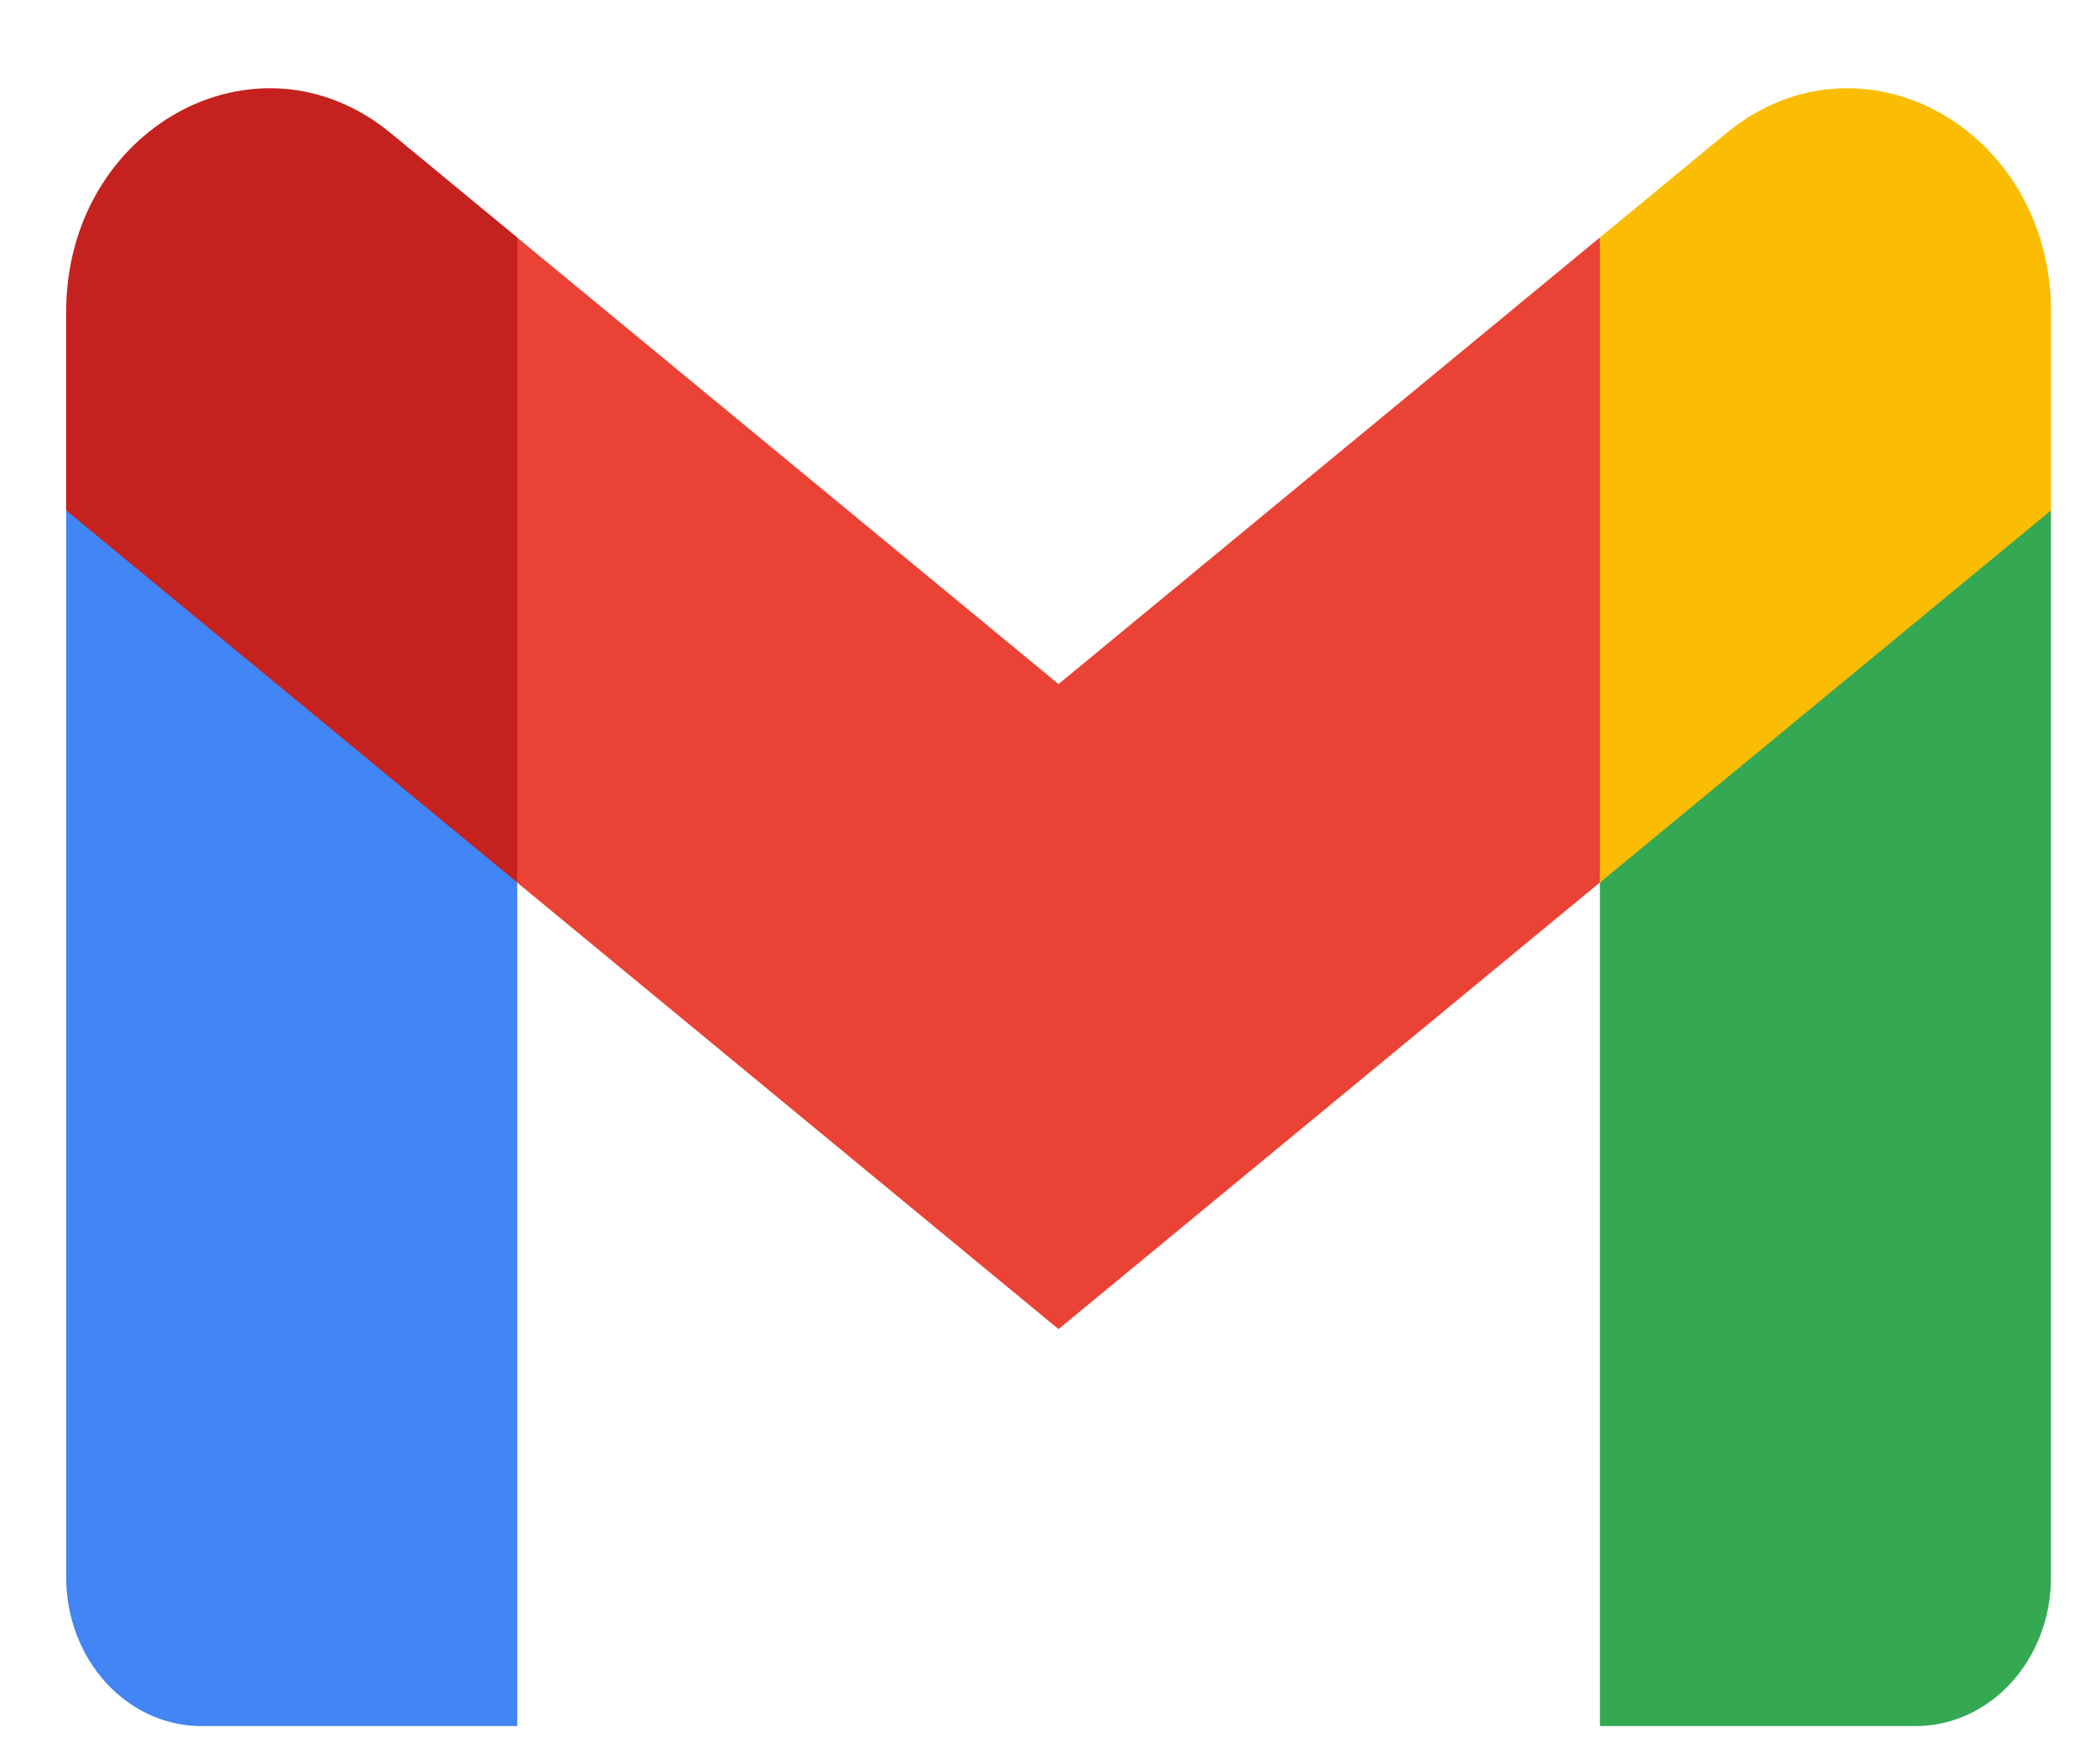 <svg width="19" height="16" viewBox="0 0 19 16" fill="none" xmlns="http://www.w3.org/2000/svg">
<path d="M4.691 15.654V8.004L2.534 5.833L0.6 4.629V14.304C0.6 15.051 1.15 15.654 1.827 15.654H4.691Z" fill="#4285F4"/>
<path d="M14.51 15.654H17.373C18.053 15.654 18.601 15.049 18.601 14.304V4.629L16.41 6.008L14.51 8.004V15.654Z" fill="#34A853"/>
<path d="M4.69 8.004L4.397 5.015L4.69 2.154L9.6 6.204L14.509 2.154L14.837 4.86L14.509 8.004L9.6 12.054L4.69 8.004Z" fill="#EA4335"/>
<path d="M14.51 2.154V8.004L18.601 4.629V2.829C18.601 1.159 16.868 0.208 15.655 1.209L14.51 2.154Z" fill="#FBBC04"/>
<path d="M0.6 4.629L2.482 6.181L4.691 8.004V2.154L3.546 1.209C2.331 0.208 0.6 1.159 0.6 2.829V4.629V4.629Z" fill="#C5221F"/>
</svg>
